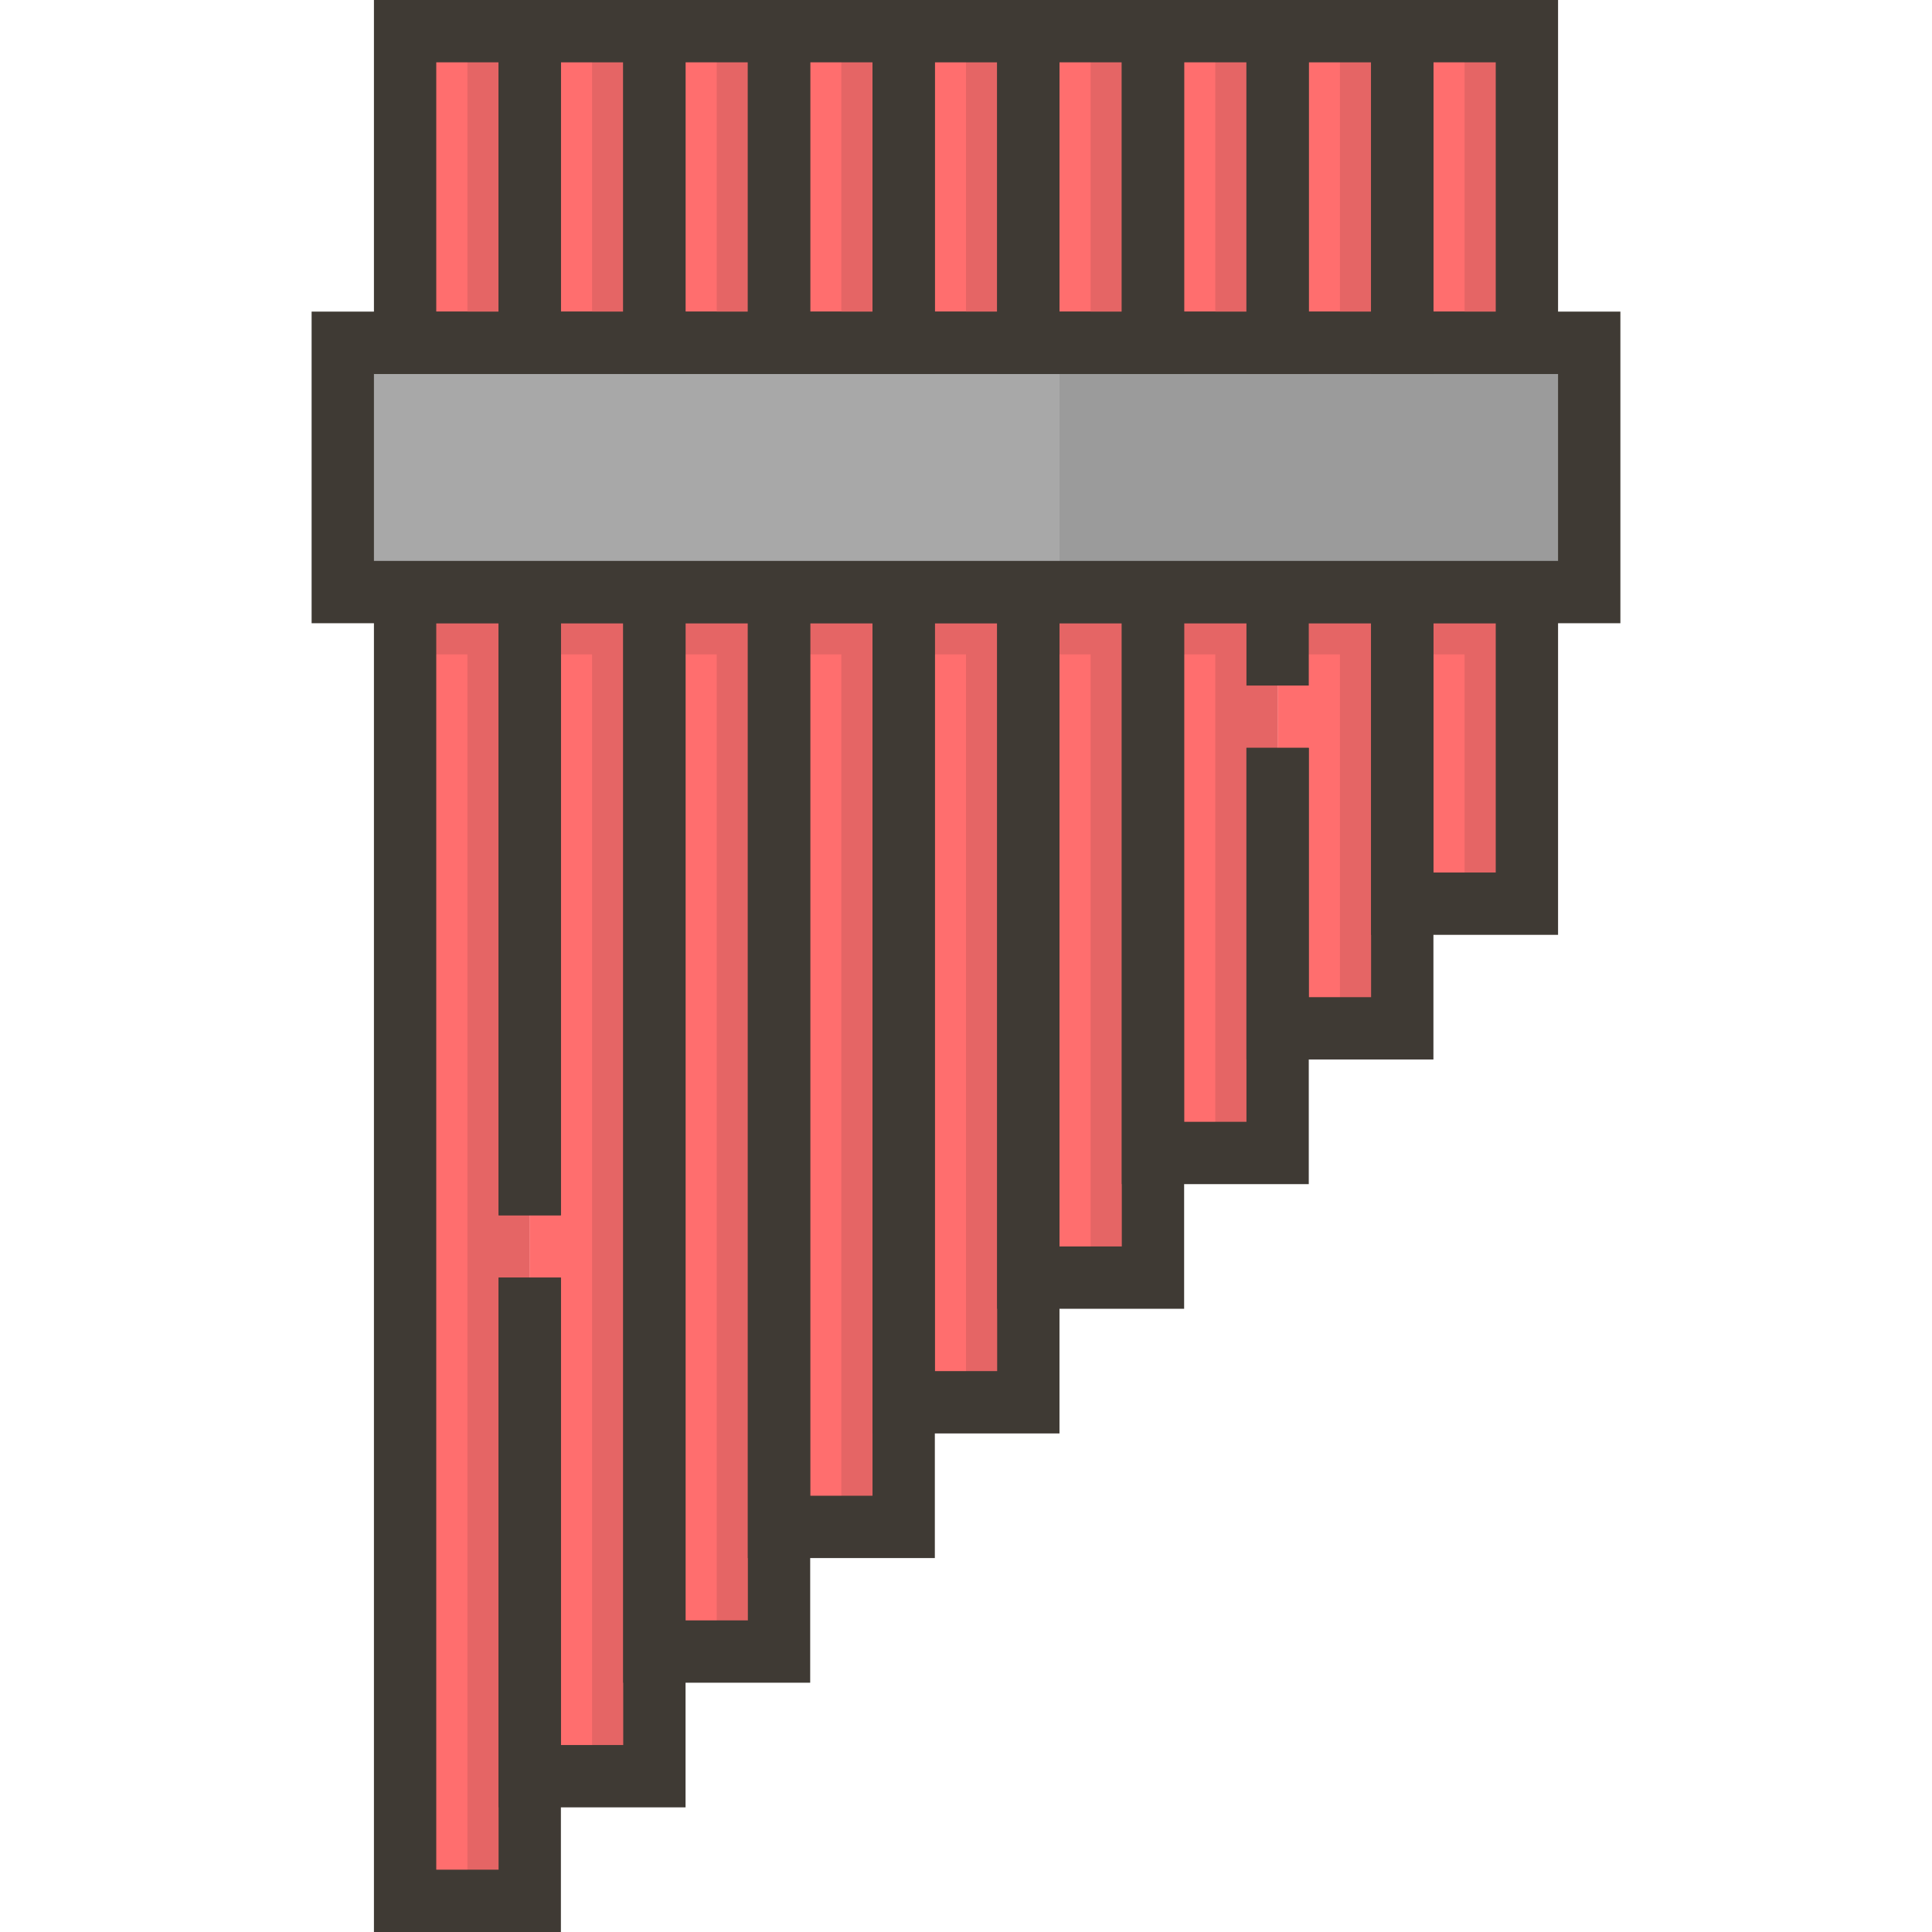 <?xml version="1.0" encoding="iso-8859-1"?>
<!-- Generator: Adobe Illustrator 19.0.0, SVG Export Plug-In . SVG Version: 6.00 Build 0)  -->
<svg xmlns="http://www.w3.org/2000/svg" xmlns:xlink="http://www.w3.org/1999/xlink" version="1.1" id="Layer_1" x="0px" y="0px" viewBox="0 0 496 496" style="enable-background:new 0 0 496 496;" xml:space="preserve">
<rect x="104" y="152" style="fill:#FF6E6E;" width="32" height="336"/>
<rect x="120" y="152" style="fill:#E56565;" width="16" height="336"/>
<g>
	<rect x="136" y="152" style="fill:#FF6E6E;" width="32" height="304"/>
	<rect x="168" y="152" style="fill:#FF6E6E;" width="32" height="272"/>
	<rect x="200" y="152" style="fill:#FF6E6E;" width="32" height="240"/>
	<rect x="232" y="152" style="fill:#FF6E6E;" width="32" height="208"/>
	<rect x="264" y="152" style="fill:#FF6E6E;" width="32" height="176"/>
	<rect x="296" y="152" style="fill:#FF6E6E;" width="32" height="144"/>
	<rect x="328" y="152" style="fill:#FF6E6E;" width="32" height="112"/>
	<rect x="360" y="152" style="fill:#FF6E6E;" width="32" height="80"/>
	<rect x="104" y="8" style="fill:#FF6E6E;" width="32" height="80"/>
</g>
<g>
	<rect x="376" y="152" style="fill:#E56565;" width="16" height="80"/>
	<rect x="344" y="152" style="fill:#E56565;" width="16" height="112"/>
	<rect x="312" y="152" style="fill:#E56565;" width="16" height="144"/>
	<rect x="280" y="152" style="fill:#E56565;" width="16" height="176"/>
	<rect x="248" y="152" style="fill:#E56565;" width="16" height="208"/>
	<rect x="216" y="152" style="fill:#E56565;" width="16" height="240"/>
	<rect x="184" y="152" style="fill:#E56565;" width="16" height="272"/>
	<rect x="152" y="152" style="fill:#E56565;" width="16" height="304"/>
</g>
<g>
	<rect x="136" y="8" style="fill:#FF6E6E;" width="32" height="80"/>
	<rect x="168" y="8" style="fill:#FF6E6E;" width="32" height="80"/>
	<rect x="200" y="8" style="fill:#FF6E6E;" width="32" height="80"/>
	<rect x="232" y="8" style="fill:#FF6E6E;" width="32" height="80"/>
	<rect x="264" y="8" style="fill:#FF6E6E;" width="32" height="80"/>
	<rect x="296" y="8" style="fill:#FF6E6E;" width="32" height="80"/>
	<rect x="328" y="8" style="fill:#FF6E6E;" width="32" height="80"/>
	<rect x="360" y="8" style="fill:#FF6E6E;" width="32" height="80"/>
</g>
<rect x="104" y="152" style="fill:#E56565;" width="288" height="16"/>
<g>
	<polygon style="fill:#3F3A34;" points="144,496 96,496 96,144 144,144 144,312 128,312 128,160 112,160 112,480 128,480 128,328    144,328  "/>
	<polygon style="fill:#3F3A34;" points="176,464 128,464 128,328 144,328 144,448 160,448 160,160 144,160 144,312 128,312 128,144    176,144  "/>
	<path style="fill:#3F3A34;" d="M208,432h-48V144h48V432z M176,416h16V160h-16V416z"/>
	<path style="fill:#3F3A34;" d="M240,400h-48V144h48V400z M208,384h16V160h-16V384z"/>
	<path style="fill:#3F3A34;" d="M272,368h-48V144h48V368z M240,352h16V160h-16V352z"/>
	<path style="fill:#3F3A34;" d="M304,336h-48V144h48V336z M272,320h16V160h-16V320z"/>
	<polygon style="fill:#3F3A34;" points="336,304 288,304 288,144 328,144 328,160 304,160 304,288 320,288 320,192 336,192  "/>
	<polygon style="fill:#3F3A34;" points="368,272 320,272 320,192 336,192 336,256 352,256 352,160 336,160 336,176 320,176 320,144    368,144  "/>
	<path style="fill:#3F3A34;" d="M400,240h-48v-96h48V240z M368,224h16v-64h-16V224z"/>
</g>
<rect x="88" y="88" style="fill:#A8A8A8;" width="320" height="64"/>
<rect x="272" y="88" style="fill:#9B9B9B;" width="136" height="64"/>
<path style="fill:#3F3A34;" d="M416,160H80V80h336V160z M96,144h304V96H96V144z"/>
<g>
	<rect x="344" y="8" style="fill:#E56565;" width="16" height="80"/>
	<rect x="312" y="8" style="fill:#E56565;" width="16" height="80"/>
	<rect x="280" y="8" style="fill:#E56565;" width="16" height="80"/>
	<rect x="248" y="8" style="fill:#E56565;" width="16" height="80"/>
	<rect x="216" y="8" style="fill:#E56565;" width="16" height="80"/>
	<rect x="184" y="8" style="fill:#E56565;" width="16" height="80"/>
	<rect x="152" y="8" style="fill:#E56565;" width="16" height="80"/>
	<rect x="120" y="8" style="fill:#E56565;" width="16" height="80"/>
</g>
<g>
	<path style="fill:#3F3A34;" d="M144,96H96V0h48V96z M112,80h16V16h-16V80z"/>
	<path style="fill:#3F3A34;" d="M176,96h-48V0h48V96z M144,80h16V16h-16V80z"/>
	<path style="fill:#3F3A34;" d="M208,96h-48V0h48V96z M176,80h16V16h-16V80z"/>
	<path style="fill:#3F3A34;" d="M240,96h-48V0h48V96z M208,80h16V16h-16V80z"/>
	<path style="fill:#3F3A34;" d="M272,96h-48V0h48V96z M240,80h16V16h-16V80z"/>
	<path style="fill:#3F3A34;" d="M304,96h-48V0h48V96z M272,80h16V16h-16V80z"/>
	<path style="fill:#3F3A34;" d="M336,96h-48V0h48V96z M304,80h16V16h-16V80z"/>
	<path style="fill:#3F3A34;" d="M368,96h-48V0h48V96z M336,80h16V16h-16V80z"/>
</g>
<rect x="376" y="8" style="fill:#E56565;" width="16" height="80"/>
<path style="fill:#3F3A34;" d="M400,96h-48V0h48V96z M368,80h16V16h-16V80z"/>
<g>
</g>
<g>
</g>
<g>
</g>
<g>
</g>
<g>
</g>
<g>
</g>
<g>
</g>
<g>
</g>
<g>
</g>
<g>
</g>
<g>
</g>
<g>
</g>
<g>
</g>
<g>
</g>
<g>
</g>
</svg>
